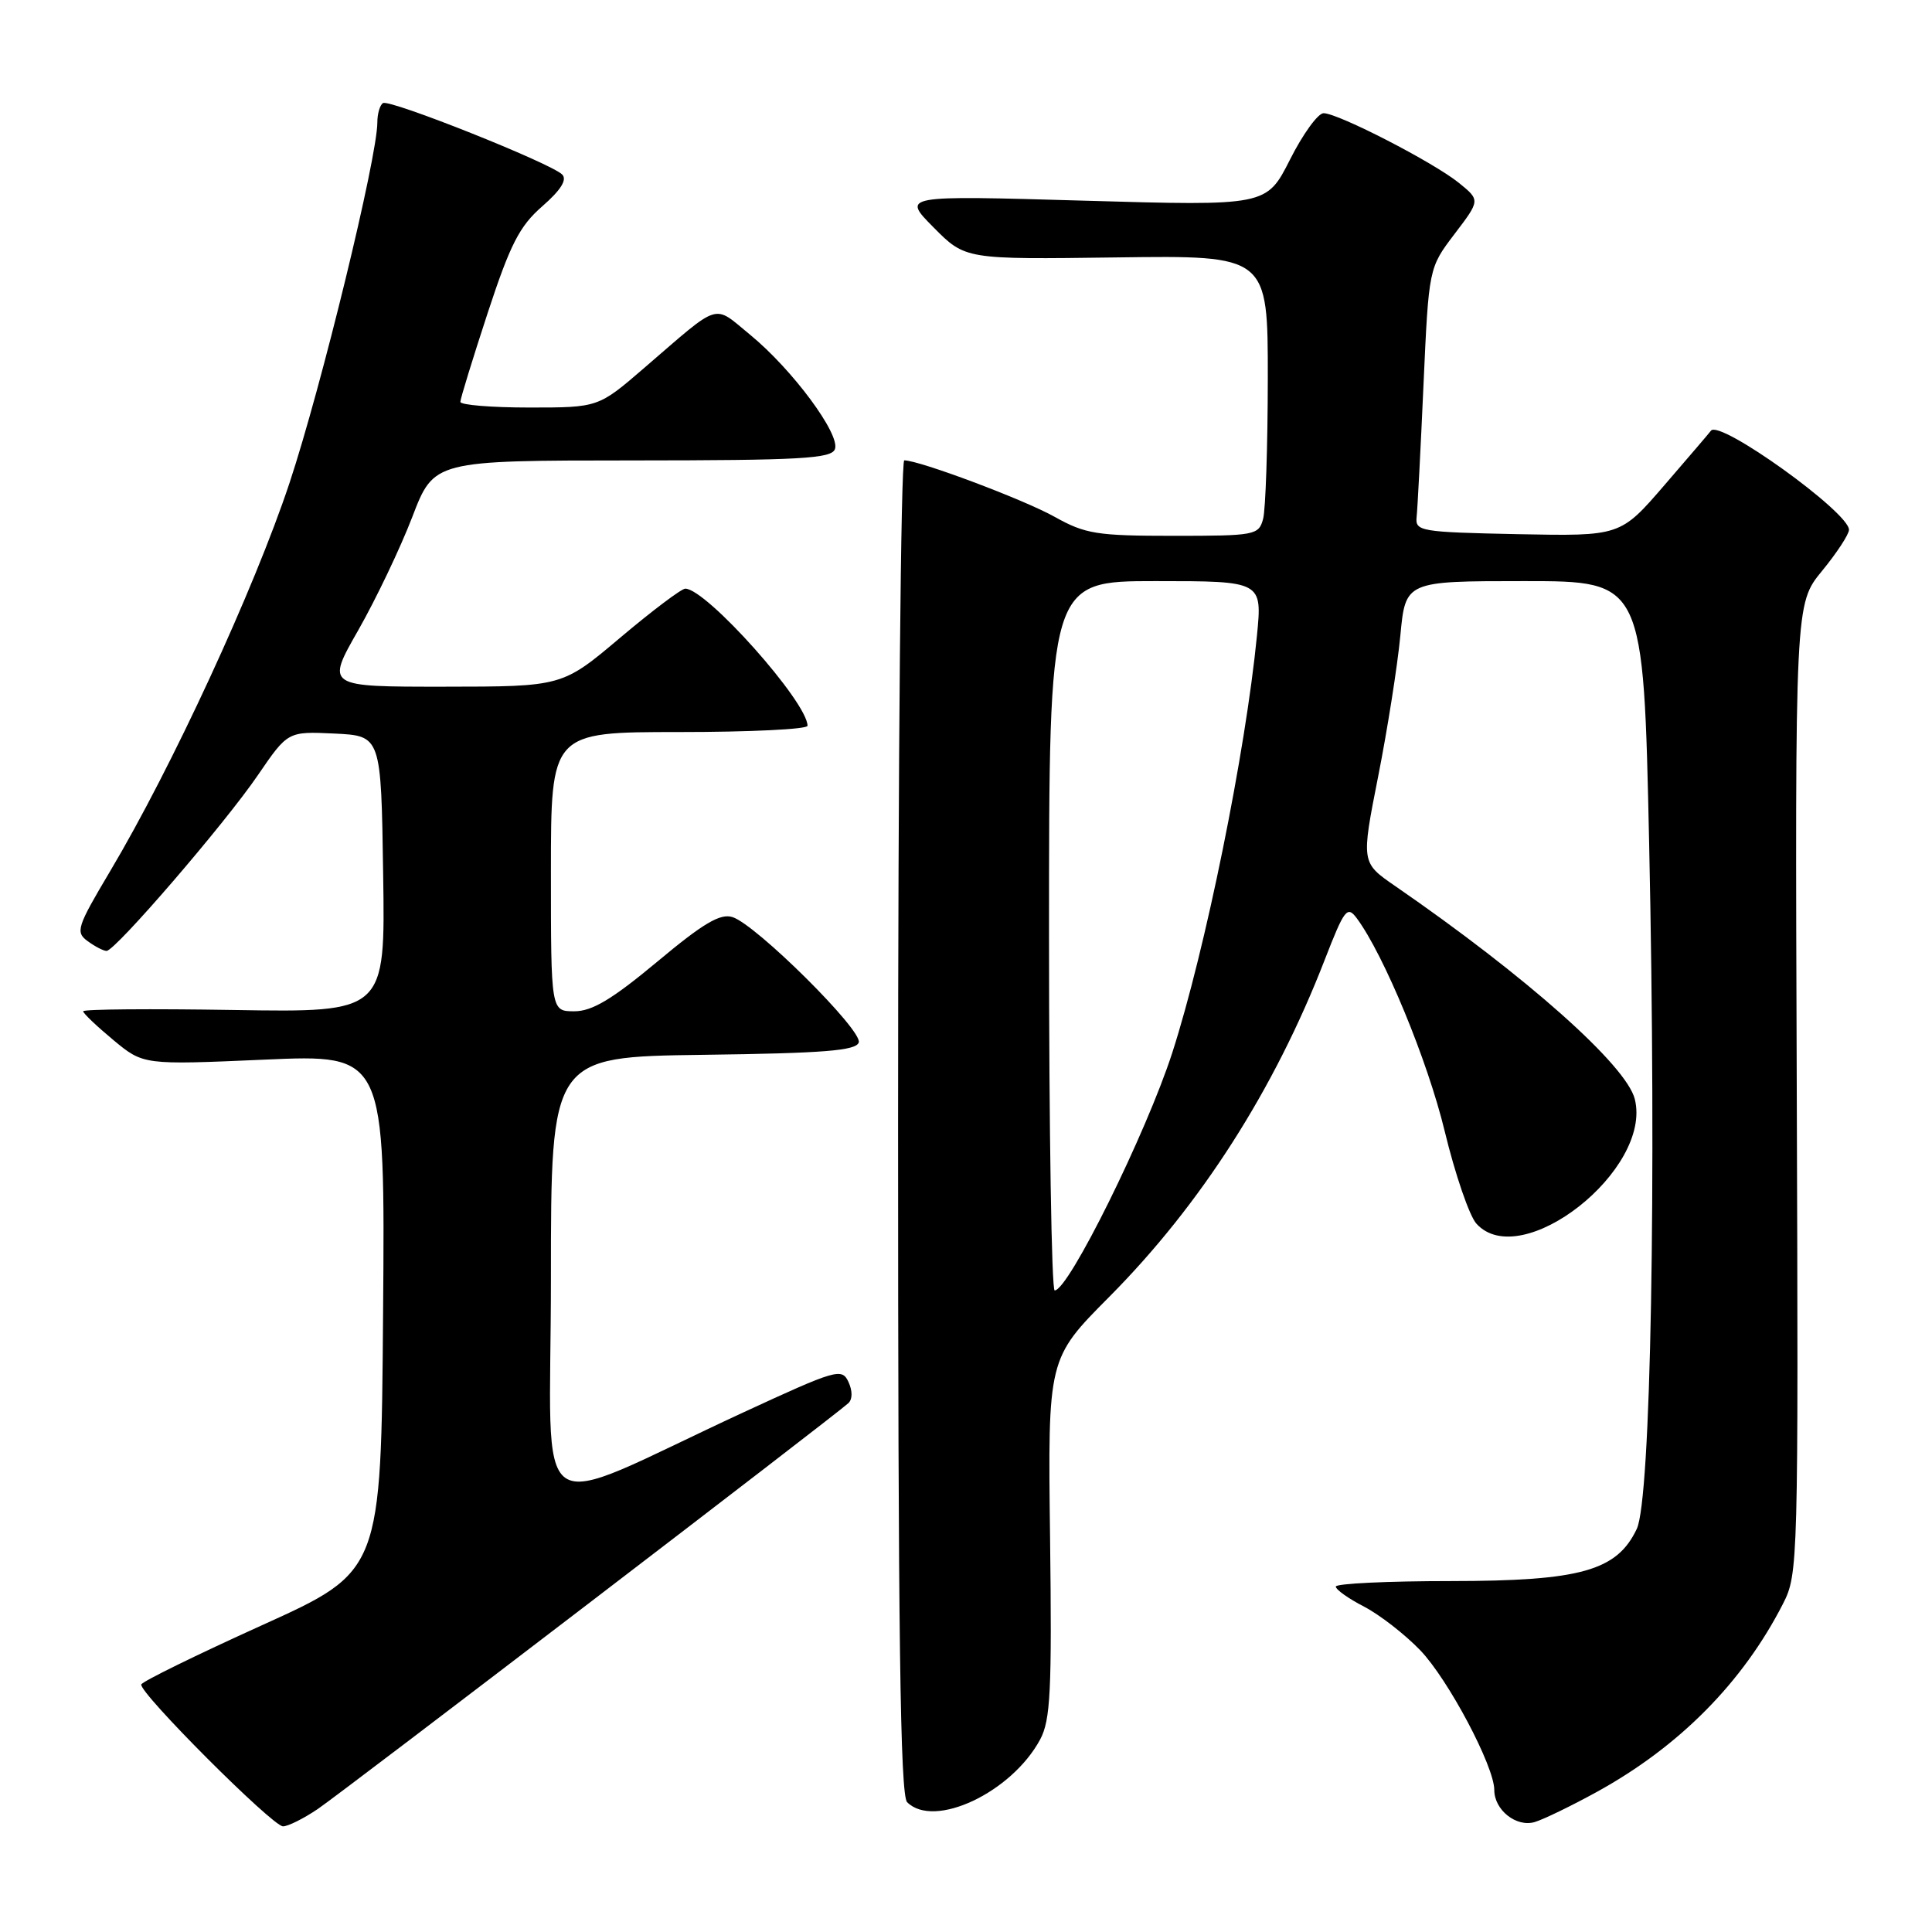 <?xml version="1.0" encoding="UTF-8" standalone="no"?>
<!DOCTYPE svg PUBLIC "-//W3C//DTD SVG 1.1//EN" "http://www.w3.org/Graphics/SVG/1.1/DTD/svg11.dtd" >
<svg xmlns="http://www.w3.org/2000/svg" xmlns:xlink="http://www.w3.org/1999/xlink" version="1.1" viewBox="0 0 256 256">
 <g >
 <path fill="currentColor"
d=" M 42.11 239.70 C 45.48 237.41 110.66 187.55 112.42 185.92 C 112.97 185.40 112.97 184.29 112.42 183.10 C 111.55 181.24 110.81 181.46 98.50 187.15 C 69.63 200.51 73.00 202.85 73.00 169.46 C 73.00 140.04 73.00 140.04 93.17 139.77 C 109.19 139.56 113.43 139.22 113.79 138.13 C 114.32 136.54 100.19 122.51 97.06 121.52 C 95.44 121.00 93.19 122.33 87.09 127.43 C 81.10 132.42 78.46 134.00 76.10 134.00 C 73.00 134.00 73.00 134.00 73.00 115.50 C 73.00 97.00 73.00 97.00 90.00 97.00 C 99.35 97.00 107.00 96.63 107.00 96.17 C 107.00 93.04 93.59 78.00 90.80 78.00 C 90.30 78.00 86.42 80.92 82.19 84.49 C 74.50 90.98 74.50 90.98 58.85 90.99 C 43.19 91.00 43.19 91.00 47.48 83.49 C 49.83 79.36 53.05 72.61 54.63 68.50 C 57.50 61.02 57.50 61.02 83.78 61.01 C 106.06 61.00 110.15 60.77 110.63 59.52 C 111.38 57.57 104.99 48.95 99.41 44.37 C 94.41 40.28 95.65 39.89 85.39 48.73 C 79.28 54.00 79.28 54.00 70.14 54.00 C 65.11 54.00 61.00 53.66 61.00 53.25 C 61.00 52.84 62.63 47.55 64.61 41.50 C 67.62 32.34 68.83 29.97 71.86 27.33 C 74.31 25.19 75.17 23.82 74.50 23.13 C 73.06 21.65 51.64 13.11 50.75 13.66 C 50.34 13.91 50.00 15.07 50.00 16.22 C 50.00 20.83 42.58 51.28 38.36 64.00 C 33.70 78.03 22.76 101.72 14.58 115.46 C 10.18 122.86 9.98 123.51 11.62 124.71 C 12.59 125.42 13.71 126.00 14.12 126.00 C 15.27 126.00 29.80 109.13 34.18 102.70 C 38.14 96.91 38.14 96.91 44.32 97.20 C 50.50 97.50 50.50 97.50 50.77 115.83 C 51.05 134.15 51.05 134.15 31.02 133.83 C 20.01 133.65 11.01 133.72 11.02 134.00 C 11.03 134.28 12.83 135.99 15.02 137.81 C 19.00 141.11 19.00 141.11 35.01 140.41 C 51.03 139.70 51.03 139.70 50.76 173.96 C 50.50 208.21 50.50 208.21 34.72 215.35 C 26.04 219.28 18.84 222.81 18.72 223.20 C 18.39 224.26 36.11 242.00 37.50 242.00 C 38.17 242.00 40.25 240.96 42.11 239.70 Z  M 211.64 237.41 C 222.54 231.40 230.93 222.92 236.25 212.52 C 238.27 208.57 238.30 207.36 238.08 144.26 C 237.85 80.01 237.85 80.01 241.43 75.65 C 243.39 73.26 245.00 70.80 245.00 70.20 C 245.00 67.87 227.83 55.54 226.71 57.07 C 226.54 57.31 223.77 60.55 220.55 64.28 C 214.71 71.05 214.71 71.05 201.10 70.78 C 188.18 70.51 187.51 70.40 187.71 68.50 C 187.83 67.40 188.24 59.53 188.62 51.00 C 189.32 35.50 189.32 35.50 192.73 31.01 C 196.14 26.53 196.14 26.53 193.32 24.24 C 189.97 21.52 177.31 15.00 175.38 15.00 C 174.64 15.00 172.63 17.77 170.93 21.15 C 167.82 27.29 167.82 27.29 143.66 26.59 C 119.50 25.89 119.50 25.89 123.70 30.13 C 127.91 34.38 127.91 34.38 147.95 34.11 C 168.00 33.84 168.00 33.84 167.99 50.17 C 167.98 59.15 167.70 67.51 167.37 68.75 C 166.79 70.91 166.34 71.00 155.51 71.00 C 145.34 71.00 143.82 70.76 139.74 68.48 C 135.65 66.19 121.82 61.00 119.82 61.00 C 119.37 61.00 119.00 100.73 119.00 149.30 C 119.00 216.64 119.28 237.88 120.20 238.80 C 123.77 242.37 134.04 237.52 137.82 230.50 C 139.20 227.93 139.39 224.08 139.14 203.77 C 138.84 180.03 138.84 180.03 146.97 171.85 C 159.13 159.61 168.88 144.35 175.54 127.16 C 178.14 120.47 178.51 119.98 179.77 121.66 C 183.36 126.48 189.17 140.53 191.43 149.89 C 192.81 155.60 194.70 161.11 195.63 162.14 C 201.55 168.69 218.97 155.00 216.62 145.64 C 215.50 141.16 202.27 129.40 184.86 117.40 C 180.36 114.30 180.36 114.30 182.61 102.90 C 183.85 96.63 185.17 88.24 185.55 84.25 C 186.23 77.00 186.23 77.00 202.00 77.00 C 217.77 77.00 217.77 77.00 218.52 111.75 C 219.50 157.23 218.75 198.64 216.88 202.59 C 214.25 208.14 209.43 209.49 192.25 209.50 C 183.86 209.50 177.00 209.83 177.00 210.23 C 177.00 210.63 178.69 211.83 180.75 212.89 C 182.81 213.96 186.16 216.56 188.19 218.67 C 191.89 222.52 198.00 234.04 198.00 237.18 C 198.00 239.84 200.92 242.15 203.36 241.43 C 204.53 241.08 208.26 239.27 211.64 237.41 Z  M 139.00 124.00 C 139.00 77.00 139.00 77.00 153.13 77.00 C 167.26 77.00 167.26 77.00 166.55 84.25 C 165.03 99.73 159.72 125.89 155.33 139.50 C 151.89 150.14 141.59 170.98 139.75 170.99 C 139.34 171.00 139.00 149.85 139.00 124.00 Z "/>
</g>
</svg>